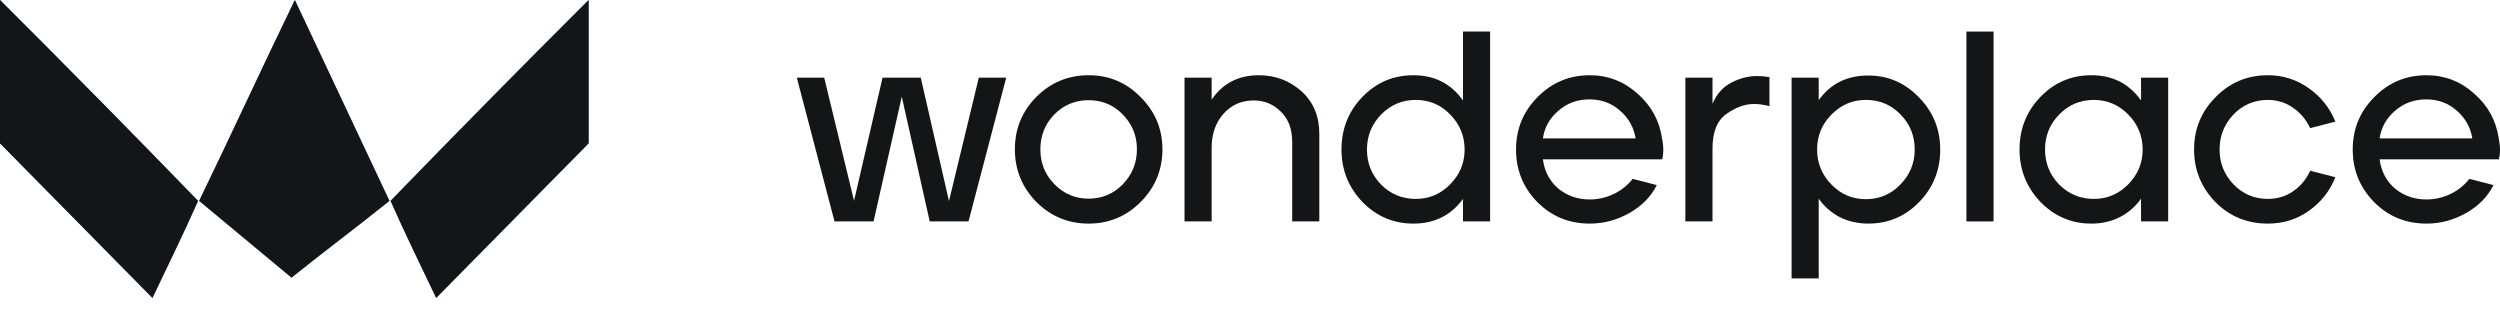 <svg width="170" height="21" viewBox="0 0 170 21" fill="none" xmlns="http://www.w3.org/2000/svg">
<path d="M0 0C0 3.223 0 6.523 0 9.746C3.481 13.276 6.886 16.729 10.366 20.259C11.426 18.033 12.485 15.885 13.469 13.659C9.004 9.055 4.54 4.528 0 0Z" fill="#388FFF"/>
<path d="M0 0C0 3.223 0 6.523 0 9.746C3.481 13.276 6.886 16.729 10.366 20.259C11.426 18.033 12.485 15.885 13.469 13.659C9.004 9.055 4.54 4.528 0 0Z" fill="#141517"/>
<path d="M20.05 0C17.856 4.528 15.737 9.132 13.543 13.659C15.662 15.424 17.705 17.113 19.823 18.878C22.018 17.113 24.288 15.424 26.482 13.659C24.363 9.132 22.169 4.528 20.05 0Z" fill="#388FFF"/>
<path d="M20.05 0C17.856 4.528 15.737 9.132 13.543 13.659C15.662 15.424 17.705 17.113 19.823 18.878C22.018 17.113 24.288 15.424 26.482 13.659C24.363 9.132 22.169 4.528 20.05 0Z" fill="#141517"/>
<path d="M40.027 0C40.027 3.223 40.027 6.523 40.027 9.746C36.547 13.276 33.142 16.729 29.661 20.259C28.602 18.033 27.542 15.885 26.559 13.659C31.023 9.055 35.487 4.528 40.027 0Z" fill="#388FFF"/>
<path d="M40.027 0C40.027 3.223 40.027 6.523 40.027 9.746C36.547 13.276 33.142 16.729 29.661 20.259C28.602 18.033 27.542 15.885 26.559 13.659C31.023 9.055 35.487 4.528 40.027 0Z" fill="#141517"/>
<path d="M161.462 6.592C162.433 5.608 163.613 5.116 165.003 5.116C166.232 5.116 167.308 5.528 168.23 6.352C169.165 7.163 169.724 8.172 169.909 9.377C169.97 9.672 170.001 9.948 170.001 10.207C170.001 10.428 169.976 10.637 169.927 10.834H161.812C161.923 11.657 162.273 12.321 162.863 12.825C163.466 13.317 164.179 13.563 165.003 13.563C165.568 13.563 166.109 13.44 166.626 13.194C167.155 12.936 167.585 12.592 167.917 12.162L169.558 12.586C169.165 13.373 168.544 14.006 167.696 14.485C166.847 14.965 165.95 15.205 165.003 15.205C163.589 15.205 162.396 14.713 161.425 13.729C160.466 12.746 159.986 11.559 159.986 10.17C159.986 8.768 160.478 7.575 161.462 6.592ZM161.812 9.413H168.12C167.997 8.663 167.646 8.036 167.069 7.532C166.491 7.016 165.796 6.758 164.984 6.758C164.161 6.758 163.454 7.016 162.863 7.532C162.273 8.036 161.923 8.663 161.812 9.413Z" fill="#141517"/>
<path d="M150.673 6.592C151.644 5.608 152.824 5.116 154.214 5.116C155.247 5.116 156.175 5.411 156.999 6.001C157.823 6.579 158.425 7.336 158.806 8.27L157.091 8.713C156.82 8.135 156.433 7.674 155.929 7.329C155.425 6.973 154.853 6.795 154.214 6.795C153.292 6.795 152.511 7.127 151.872 7.79C151.244 8.454 150.931 9.247 150.931 10.17C150.931 11.092 151.251 11.885 151.89 12.549C152.529 13.2 153.304 13.526 154.214 13.526C154.853 13.526 155.425 13.354 155.929 13.01C156.445 12.653 156.833 12.186 157.091 11.608L158.806 12.051C158.425 12.998 157.823 13.76 156.999 14.338C156.187 14.916 155.259 15.205 154.214 15.205C152.8 15.205 151.607 14.713 150.636 13.729C149.677 12.733 149.197 11.547 149.197 10.17C149.197 8.768 149.689 7.575 150.673 6.592Z" fill="#141517"/>
<path d="M138.767 6.573C139.713 5.602 140.863 5.116 142.216 5.116C143.654 5.116 144.779 5.688 145.591 6.831V5.282H147.435V15.057H145.591V13.508C145.222 14.037 144.742 14.455 144.152 14.762C143.574 15.057 142.929 15.205 142.216 15.205C140.863 15.205 139.707 14.713 138.748 13.729C137.802 12.733 137.328 11.547 137.328 10.17C137.328 8.756 137.808 7.557 138.767 6.573ZM139.062 10.17C139.062 11.092 139.381 11.885 140.021 12.549C140.672 13.2 141.459 13.526 142.382 13.526C143.291 13.526 144.072 13.194 144.724 12.53C145.376 11.866 145.701 11.079 145.701 10.17C145.701 9.247 145.376 8.454 144.724 7.79C144.072 7.127 143.291 6.795 142.382 6.795C141.447 6.795 140.66 7.127 140.021 7.79C139.381 8.442 139.062 9.235 139.062 10.17Z" fill="#141517"/>
<path d="M133.717 15.057V2.146H135.561V15.057H133.717Z" fill="#141517"/>
<path d="M121.828 5.281H123.672V6.812C124.472 5.693 125.597 5.134 127.048 5.134C128.388 5.134 129.537 5.632 130.496 6.628C131.455 7.611 131.935 8.792 131.935 10.169C131.935 11.57 131.455 12.763 130.496 13.747C129.55 14.718 128.4 15.204 127.048 15.204C126.334 15.204 125.683 15.056 125.093 14.761C124.515 14.454 124.041 14.036 123.672 13.507V18.929H121.828V5.281ZM123.562 10.169C123.562 11.091 123.888 11.884 124.539 12.548C125.179 13.212 125.959 13.544 126.882 13.544C127.804 13.544 128.584 13.212 129.224 12.548C129.876 11.884 130.201 11.091 130.201 10.169C130.201 9.234 129.882 8.441 129.242 7.79C128.603 7.126 127.816 6.794 126.882 6.794C125.972 6.794 125.191 7.126 124.539 7.79C123.888 8.454 123.562 9.247 123.562 10.169Z" fill="#141517"/>
<path d="M114.605 5.282H116.45V7.052C116.745 6.376 117.175 5.896 117.741 5.614C118.306 5.318 118.89 5.171 119.493 5.171C119.763 5.171 120.04 5.195 120.323 5.245V7.218C119.954 7.12 119.604 7.071 119.272 7.071C118.657 7.071 118.03 7.298 117.39 7.753C116.763 8.196 116.45 8.982 116.45 10.114V15.056H114.605V5.282Z" fill="#141517"/>
<path d="M104.565 6.592C105.537 5.608 106.717 5.116 108.106 5.116C109.336 5.116 110.412 5.528 111.334 6.352C112.268 7.163 112.828 8.172 113.012 9.377C113.074 9.672 113.105 9.948 113.105 10.207C113.105 10.428 113.08 10.637 113.031 10.834H104.916C105.026 11.657 105.377 12.321 105.967 12.825C106.569 13.317 107.283 13.563 108.106 13.563C108.672 13.563 109.213 13.44 109.729 13.194C110.258 12.936 110.688 12.592 111.02 12.162L112.662 12.586C112.268 13.373 111.647 14.006 110.799 14.485C109.951 14.965 109.053 15.205 108.106 15.205C106.692 15.205 105.5 14.713 104.528 13.729C103.569 12.746 103.09 11.559 103.09 10.17C103.09 8.768 103.582 7.575 104.565 6.592ZM104.916 9.413H111.223C111.1 8.663 110.75 8.036 110.172 7.532C109.594 7.016 108.899 6.758 108.088 6.758C107.264 6.758 106.557 7.016 105.967 7.532C105.377 8.036 105.026 8.663 104.916 9.413Z" fill="#141517"/>
<path d="M92.659 6.573C93.606 5.602 94.756 5.116 96.108 5.116C97.547 5.116 98.672 5.688 99.483 6.831V2.146H101.328V15.057H99.483V13.526C98.672 14.645 97.547 15.204 96.108 15.204C94.756 15.204 93.6 14.713 92.641 13.729C91.694 12.733 91.221 11.546 91.221 10.169C91.221 8.755 91.7 7.556 92.659 6.573ZM93.913 12.549C94.553 13.2 95.34 13.526 96.274 13.526C97.184 13.526 97.965 13.194 98.616 12.53C99.268 11.866 99.594 11.079 99.594 10.169C99.594 9.247 99.268 8.454 98.616 7.79C97.977 7.126 97.196 6.794 96.274 6.794C95.352 6.794 94.565 7.126 93.913 7.79C93.274 8.454 92.954 9.247 92.954 10.169C92.954 11.104 93.274 11.897 93.913 12.549Z" fill="#141517"/>
<path d="M80.547 5.282H82.391V6.776C83.141 5.67 84.211 5.116 85.6 5.116C86.719 5.116 87.684 5.479 88.496 6.204C89.307 6.93 89.713 7.895 89.713 9.1V15.057H87.869V9.635C87.869 8.774 87.611 8.092 87.094 7.588C86.59 7.083 85.975 6.831 85.25 6.831C84.414 6.831 83.725 7.139 83.184 7.754C82.656 8.356 82.391 9.118 82.391 10.04V15.057H80.547V5.282Z" fill="#141517"/>
<path d="M69.012 10.151C69.012 8.762 69.497 7.575 70.469 6.592C71.452 5.608 72.639 5.116 74.028 5.116C75.418 5.116 76.598 5.614 77.569 6.61C78.553 7.594 79.045 8.774 79.045 10.151C79.045 11.541 78.559 12.727 77.588 13.711C76.604 14.707 75.418 15.205 74.028 15.205C72.639 15.205 71.452 14.713 70.469 13.729C69.497 12.733 69.012 11.541 69.012 10.151ZM70.745 10.151C70.745 11.086 71.065 11.879 71.704 12.53C72.344 13.182 73.118 13.508 74.028 13.508C74.938 13.508 75.713 13.182 76.352 12.53C76.992 11.866 77.311 11.073 77.311 10.151C77.311 9.229 76.992 8.442 76.352 7.79C75.725 7.139 74.95 6.813 74.028 6.813C73.106 6.813 72.325 7.139 71.686 7.79C71.059 8.442 70.745 9.229 70.745 10.151Z" fill="#141517"/>
<path d="M54.184 5.282H56.046L58.075 13.655L60.012 5.282H62.612L64.53 13.674L66.559 5.282H68.422L65.858 15.057H63.221L61.321 6.573L59.403 15.057H56.747L54.184 5.282Z" fill="#141517"/>
</svg>
